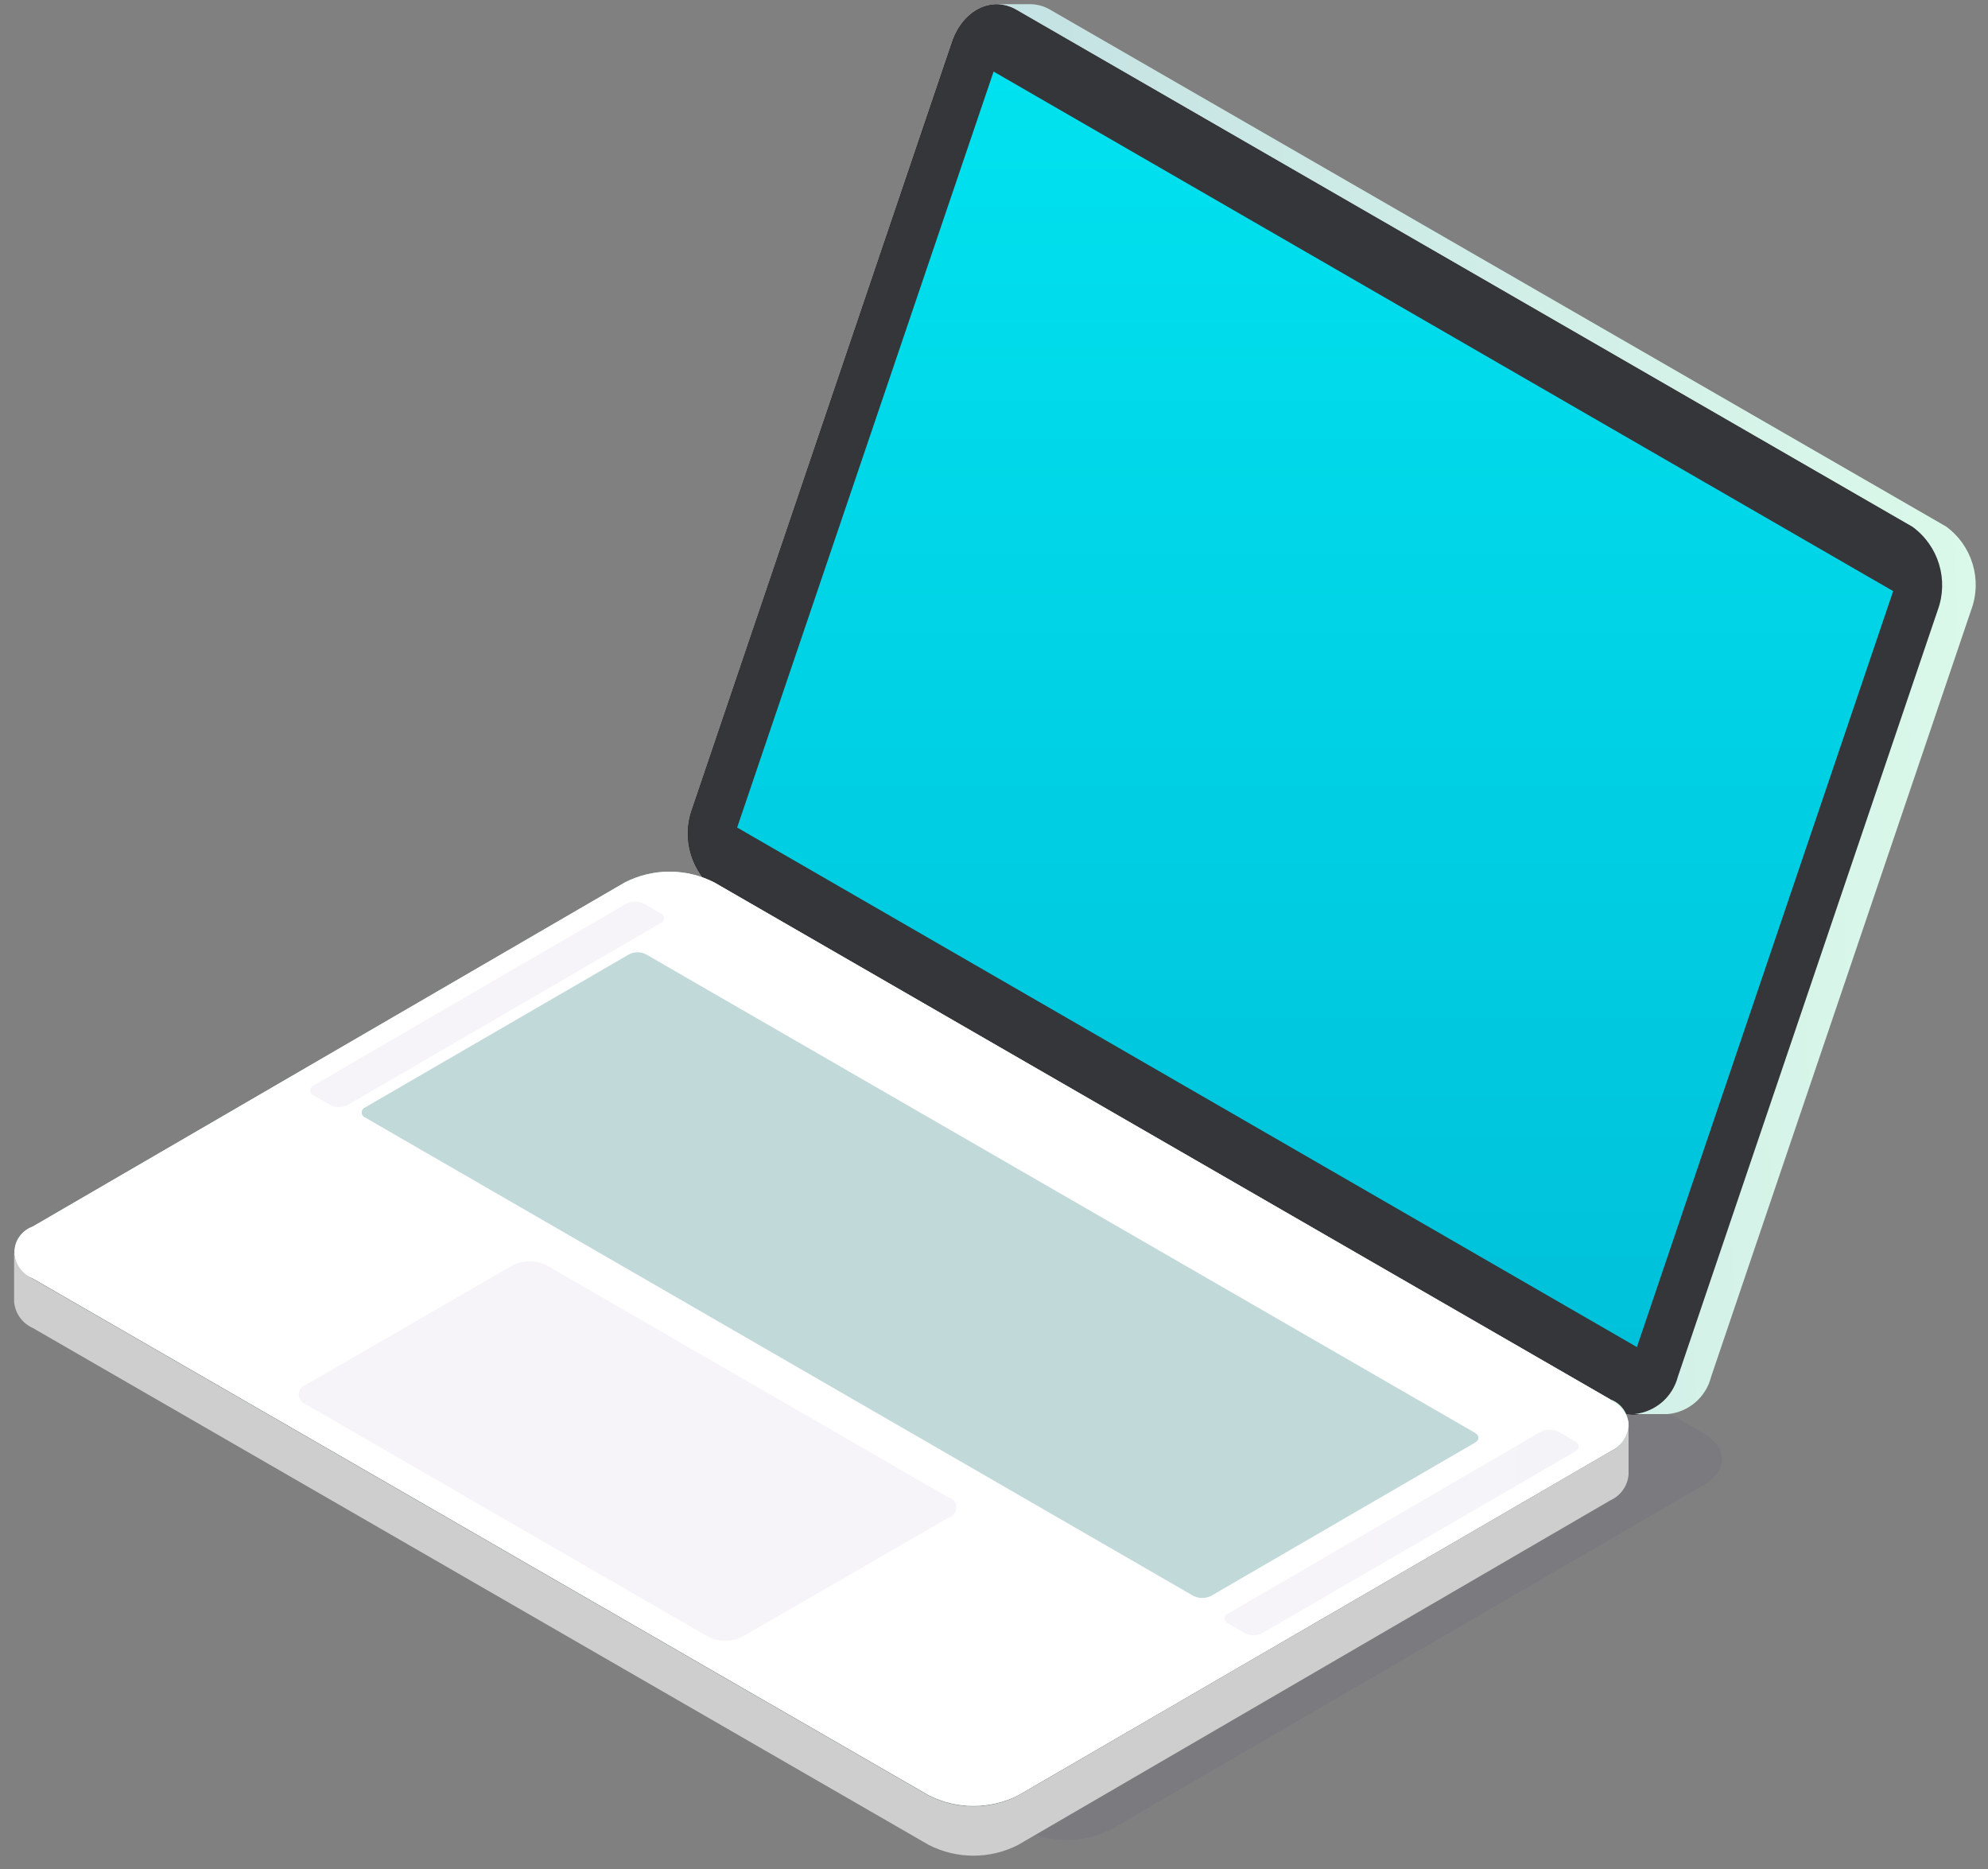 <svg width="100" height="94" viewBox="0 0 100 94" fill="none" xmlns="http://www.w3.org/2000/svg">
<rect x="0" y="0" width="100" height="94" fill="#808080" stroke="none"/>
<path opacity="0.061" d="M6.34 66L51.41 92C52.82 92.719 54.49 92.719 55.9 92L85.69 74.69C86.93 73.97 86.92 72.81 85.69 72.09L40.61 46.09C39.197 45.38 37.532 45.38 36.12 46.09L6.33 63.41C5.1 64.13 5.1 65.29 6.33 66.01" fill="url(#paint0_linear)"/>
<path d="M96.21 26.51C97.524 27.469 98.043 29.183 97.48 30.71L84.41 69.26C83.86 70.86 82.41 71.58 81.17 70.86L36.1 44.86C34.78 43.905 34.26 42.186 34.83 40.66L47.9 2.1C48.45 0.51 49.9 -0.21 51.14 0.51L96.21 26.51Z" fill="#160C0C"/>
<path d="M96.21 26.51L51.14 0.51C49.9 -0.21 48.45 0.51 47.91 2.1L34.83 40.66C34.267 42.187 34.786 43.901 36.1 44.86L81.17 70.86C82.42 71.58 83.86 70.86 84.41 69.27L97.48 30.71C98.05 29.184 97.53 27.465 96.21 26.51Z" fill="#35363A"/>
<path d="M97.89 26.48L52.81 0.48C52.506 0.304 52.161 0.211 51.81 0.21H50.13C50.482 0.214 50.827 0.31 51.13 0.49L96.2 26.49C97.514 27.449 98.033 29.163 97.47 30.69L84.4 69.24C84.137 70.264 83.262 71.015 82.21 71.12H83.89C84.94 71.024 85.815 70.273 86.07 69.25L99.15 30.69C99.724 29.163 99.208 27.441 97.89 26.48Z" fill="url(#paint1_linear)"/>
<path d="M95.23 29.73L49.98 3.6L37.08 41.62L82.34 67.75L95.23 29.73Z" fill="url(#paint2_linear)"/>
<path d="M81 70.38C81.55 70.576 81.917 71.096 81.917 71.68C81.917 72.264 81.55 72.784 81 72.98L51.21 90.29C49.8 91.009 48.13 91.009 46.72 90.29L1.64 64.29C1.09 64.094 0.723 63.574 0.723 62.99C0.723 62.406 1.09 61.886 1.64 61.69L31.43 44.38C32.84 43.66 34.51 43.66 35.92 44.38L81 70.38Z" fill="url(#paint3_linear)"/>
<path d="M81 70.38L35.93 44.38C34.52 43.66 32.85 43.66 31.44 44.38L1.65 61.69C1.1 61.886 0.733 62.406 0.733 62.99C0.733 63.574 1.1 64.094 1.65 64.29L46.73 90.29C48.143 91 49.808 91 51.22 90.29L81 73C82.23 72.28 82.23 71.12 81 70.4" fill="url(#paint4_linear)"/>
<path opacity="0.342" d="M74.19 72.06C74.43 72.2 74.43 72.42 74.19 72.56L60.91 80.27C60.635 80.403 60.315 80.403 60.04 80.27L18.36 56.2C18.258 56.159 18.192 56.06 18.192 55.95C18.192 55.84 18.258 55.741 18.36 55.7L31.64 48C31.909 47.859 32.23 47.859 32.5 48L74.19 72.06Z" fill="#4D9193"/>
<path d="M51.21 90.31C49.8 91.029 48.13 91.029 46.72 90.31L1.64 64.31C1.115 64.075 0.758 63.573 0.71 63V65.48C0.762 66.055 1.122 66.556 1.65 66.79L46.72 92.79C48.13 93.51 49.8 93.51 51.21 92.79L81 75.46C81.518 75.229 81.871 74.735 81.92 74.17V71.69C81.876 72.262 81.523 72.764 81 73L51.21 90.31Z" fill="#CECECE"/>
<path opacity="0.05" d="M79.23 72.49L78.38 72C78.108 71.87 77.792 71.87 77.52 72L61.78 81.15C61.668 81.182 61.591 81.284 61.591 81.4C61.591 81.516 61.668 81.618 61.78 81.65L62.63 82.14C62.899 82.281 63.22 82.281 63.49 82.14L79.24 73C79.47 72.87 79.47 72.64 79.24 72.5" fill="url(#paint5_linear)"/>
<path opacity="0.05" d="M33.23 45.93L32.38 45.44C32.108 45.31 31.792 45.31 31.52 45.44L15.77 54.59C15.54 54.73 15.53 54.95 15.77 55.09L16.62 55.58C16.89 55.721 17.211 55.721 17.48 55.58L33.23 46.43C33.332 46.389 33.398 46.29 33.398 46.18C33.398 46.07 33.332 45.971 33.23 45.93Z" fill="url(#paint6_linear)"/>
<path opacity="0.05" d="M47.72 75.32L27.5 63.64C26.959 63.37 26.322 63.37 25.78 63.64L15.4 69.64C15.177 69.704 15.023 69.908 15.023 70.14C15.023 70.372 15.177 70.576 15.4 70.64L35.62 82.32C36.161 82.594 36.8 82.594 37.34 82.32L47.73 76.32C47.953 76.256 48.107 76.052 48.107 75.82C48.107 75.588 47.953 75.384 47.73 75.32" fill="url(#paint7_linear)"/>
<defs>
<linearGradient id="paint0_linear" x1="21585.2" y1="-25306.8" x2="23605.5" y2="-26262.3" gradientUnits="userSpaceOnUse">
<stop stop-color="#292376"/>
<stop offset="1" stop-color="#5D278F" stop-opacity="0.01"/>
</linearGradient>
<linearGradient id="paint1_linear" x1="98.176" y1="-8.316" x2="40.224" y2="-6.335" gradientUnits="userSpaceOnUse">
<stop stop-color="#DBF9EA"/>
<stop offset="1" stop-color="#C0DDE2"/>
</linearGradient>
<linearGradient id="paint2_linear" x1="37.08" y1="3.6" x2="37.08" y2="67.75" gradientUnits="userSpaceOnUse">
<stop stop-color="#00E2EF"/>
<stop offset="1" stop-color="#00C1DA"/>
</linearGradient>
<linearGradient id="paint3_linear" x1="62007.7" y1="26636.7" x2="68601.5" y2="26636.7" gradientUnits="userSpaceOnUse">
<stop stop-color="#DBF9EA"/>
<stop offset="1" stop-color="#C0DDE2"/>
</linearGradient>
<linearGradient id="paint4_linear" x1="62004.3" y1="26632.6" x2="68597.7" y2="26632.6" gradientUnits="userSpaceOnUse">
<stop stop-color="white"/>
<stop offset="1" stop-color="#C0DDE2"/>
</linearGradient>
<linearGradient id="paint5_linear" x1="61.6" y1="82.238" x2="79.41" y2="82.238" gradientUnits="userSpaceOnUse">
<stop stop-color="#5D278F"/>
<stop offset="1" stop-color="#292376"/>
</linearGradient>
<linearGradient id="paint6_linear" x1="13877.8" y1="5396.73" x2="14194.9" y2="5396.73" gradientUnits="userSpaceOnUse">
<stop stop-color="#5D278F"/>
<stop offset="1" stop-color="#292376"/>
</linearGradient>
<linearGradient id="paint7_linear" x1="25756" y1="10514.5" x2="26849.1" y2="10514.5" gradientUnits="userSpaceOnUse">
<stop stop-color="#5D278F"/>
<stop offset="1" stop-color="#292376"/>
</linearGradient>
</defs>
</svg>
